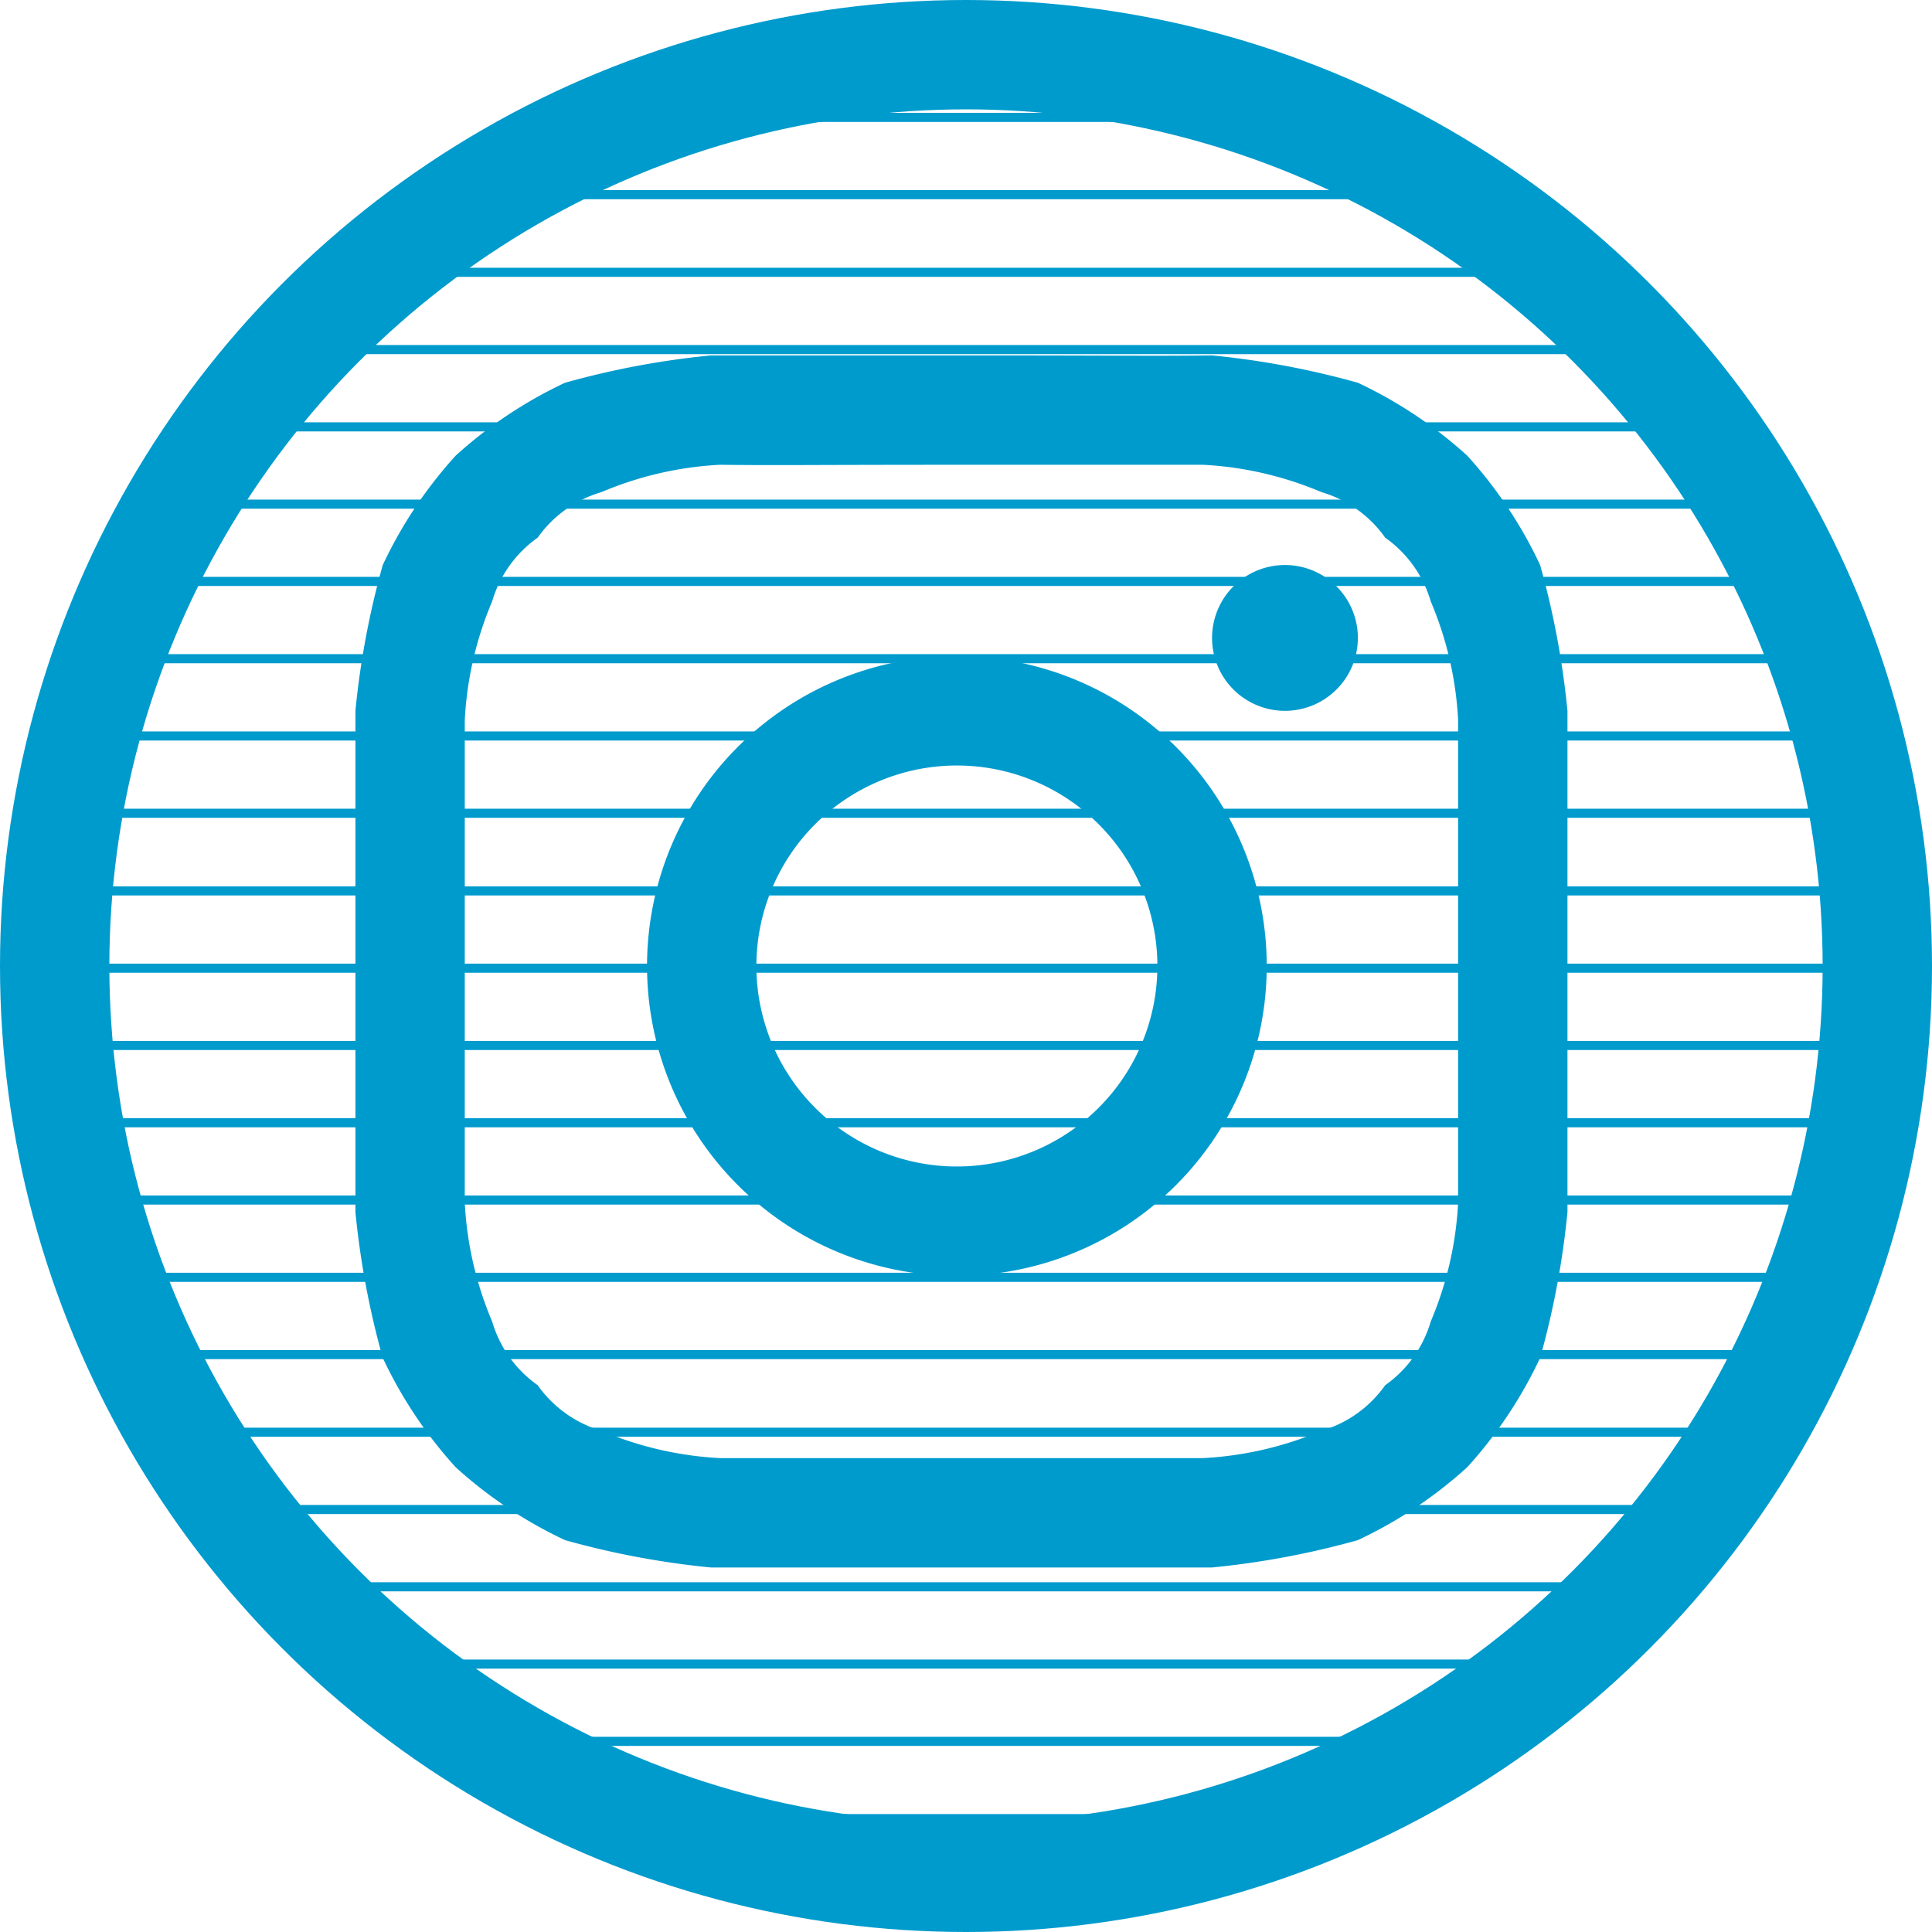 <svg xmlns="http://www.w3.org/2000/svg" viewBox="0 0 53 53">
<defs>
	<style>.instaa, .instab, .instad {fill:none;}
		.instab, .instad {stroke:#009bcd;stroke-miterlimit:10;}
		.instab {stroke-width:3px;}.c{clip-path:url(#a);}
		.instad {stroke-linecap:square;stroke-width:0.25px;}
		.instae {fill:#009bcd;fill-rule:evenodd;}</style>
	<clipPath id="a"><circle cx="26.5" cy="26.5" r="22" class="instaa"/></clipPath>
</defs>

<circle cx="26.5" cy="26.5" r="25" class="instab"/>
<path d="M10.92 7.47h31.85M13.04 5.34h26.32m-22.8-2.12h19.01M8.8 9.59h36.06M6.68 11.71h39.65M4.55 13.83h43.14M3.84 15.95h44.75M3.14 18.07h46.67M2.43 20.19h48.09m-48.8 2.12h49.51m-49.5 2.13h49.49m-49.5 2.12h49.51m-49.5 2.12h49.49M1.72 30.8h49.51m-48.8 2.12h48.09M3.09 35.04h46.73M3.8 37.16h45.31M4.55 39.29h43.61M5.94 41.41h40.1M8.06 43.53h35.86m-33.71 2.12H41.8m-28.77 2.12h26.65m-21.45 2.12h18.16" class="instac instad"/>
<path d="M26.25 32a5.5 5.5 0 1 1 5.5-5.5 5.5 5.5 0 0 1-5.5 5.5zm0-14a8.5 8.5 0 1 0 8.5 8.5 8.5 8.5 0 0 0-8.5-8.5zm11-.5a2 2 0 1 1-2-2 2 2 0 0 1 2 2zM26.5 12.75H33a9.58 9.58 0 0 1 3.25.75A3.26 3.26 0 0 1 38 14.75a3.26 3.26 0 0 1 1.25 1.75 9.58 9.58 0 0 1 .75 3.25V33a9.58 9.58 0 0 1-.75 3.25A3.26 3.26 0 0 1 38 38a3.26 3.26 0 0 1-1.75 1.25A9.58 9.58 0 0 1 33 40H19.75a9.58 9.58 0 0 1-3.25-.75A3.26 3.26 0 0 1 14.75 38a3.26 3.26 0 0 1-1.25-1.75 9.58 9.58 0 0 1-.75-3.25V19.75a9.58 9.58 0 0 1 .75-3.25 3.26 3.26 0 0 1 1.25-1.75 3.26 3.26 0 0 1 1.75-1.25 9.58 9.58 0 0 1 3.25-.75c1.66.02 2.19 0 6.75 0zm0-3h-7a23.1 23.1 0 0 0-4 .75 12.12 12.12 0 0 0-3 2 12.12 12.12 0 0 0-2 3 23.1 23.1 0 0 0-.75 4v13.75a23.1 23.1 0 0 0 .75 4 12.12 12.12 0 0 0 2 3 12.12 12.12 0 0 0 3 2 23.1 23.1 0 0 0 4 .75h13.75a23.1 23.1 0 0 0 4-.75 12.12 12.12 0 0 0 3-2 12.12 12.12 0 0 0 2-3 23.1 23.1 0 0 0 .75-4V19.5a23.1 23.1 0 0 0-.75-4 12.12 12.12 0 0 0-2-3 12.12 12.12 0 0 0-3-2 23.1 23.1 0 0 0-4-.75c-1.79.02-2.36 0-6.75 0z" class="instae"/></svg>